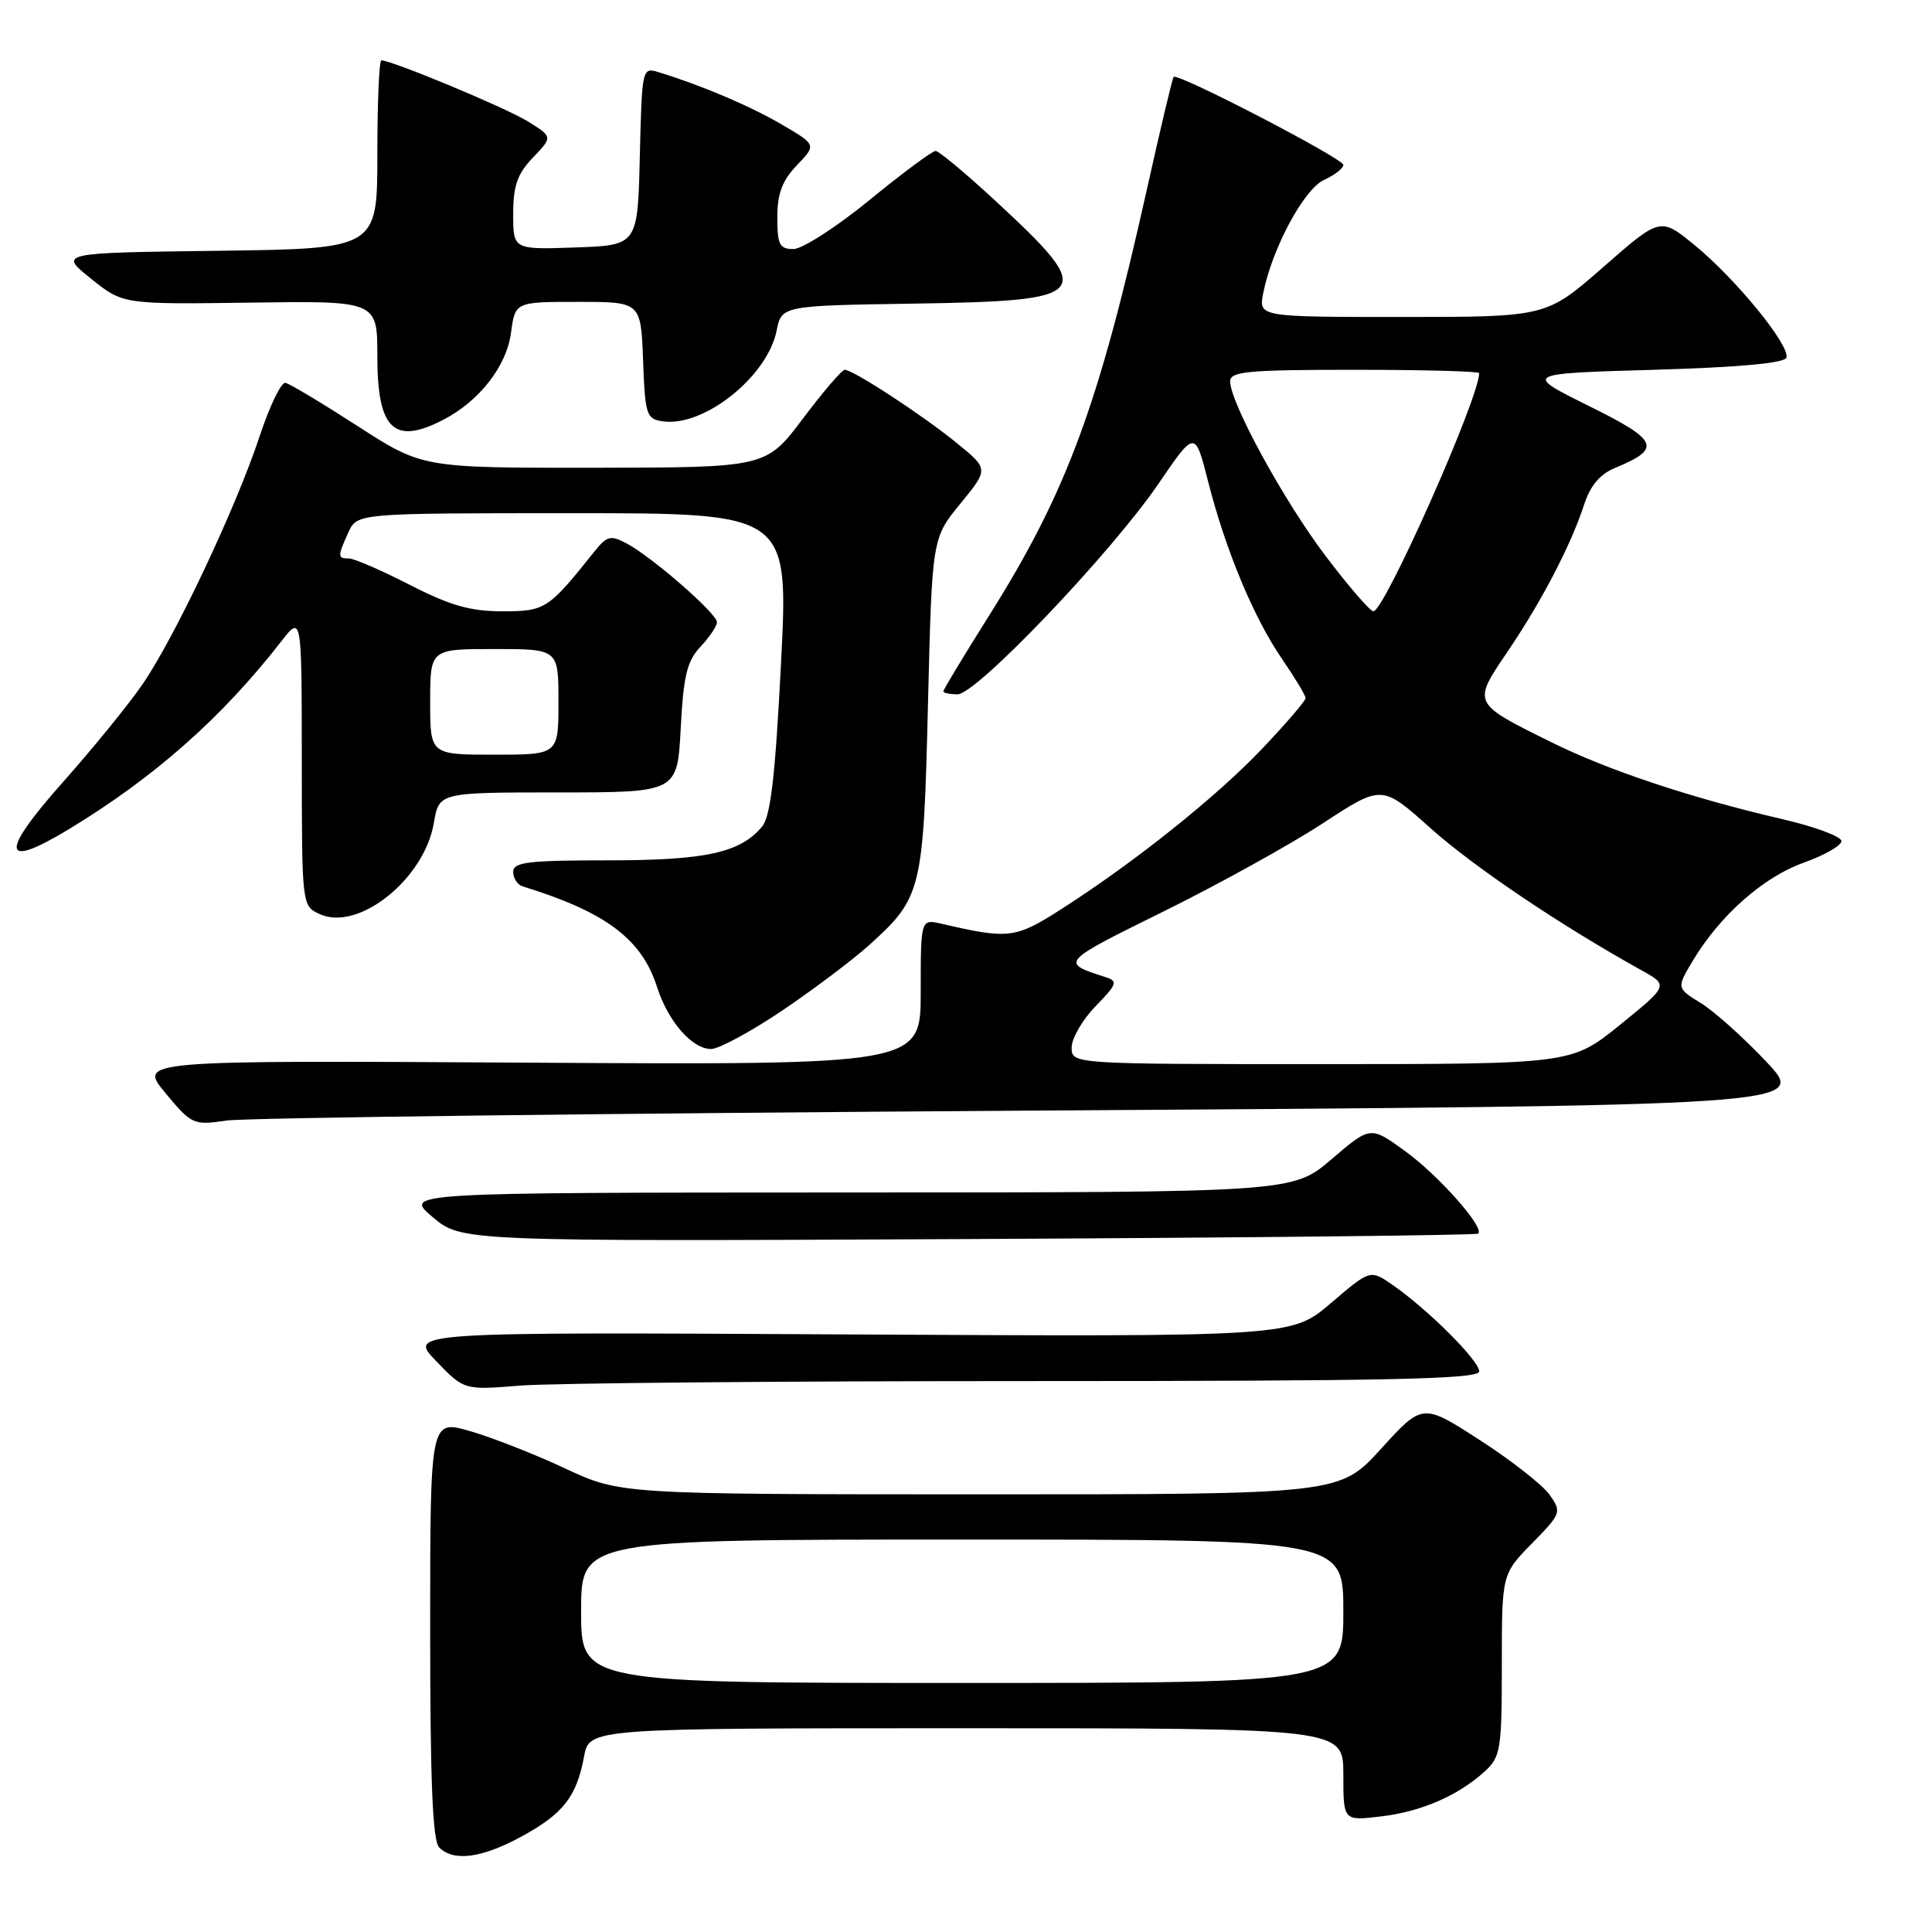 <?xml version="1.0" encoding="UTF-8" standalone="no"?>
<!DOCTYPE svg PUBLIC "-//W3C//DTD SVG 1.1//EN" "http://www.w3.org/Graphics/SVG/1.1/DTD/svg11.dtd" >
<svg xmlns="http://www.w3.org/2000/svg" xmlns:xlink="http://www.w3.org/1999/xlink" version="1.1" viewBox="0 0 256 256">
 <g >
 <path fill="currentColor"
d=" M 69.10 243.35 C 74.64 240.33 76.40 238.08 77.39 232.75 C 78.09 229.00 78.09 229.00 128.05 229.00 C 178.00 229.00 178.00 229.00 178.00 235.14 C 178.00 241.28 178.00 241.28 182.95 240.69 C 188.33 240.06 193.22 237.93 196.75 234.71 C 198.84 232.79 199.00 231.82 199.00 220.61 C 199.00 208.58 199.00 208.58 203.00 204.50 C 206.87 200.56 206.94 200.36 205.35 198.09 C 204.45 196.80 200.29 193.53 196.10 190.83 C 188.50 185.92 188.50 185.92 183.00 191.97 C 177.50 198.01 177.50 198.01 129.85 198.01 C 82.21 198.00 82.21 198.00 74.85 194.56 C 70.81 192.67 65.14 190.45 62.25 189.62 C 57.00 188.11 57.00 188.11 57.00 215.85 C 57.00 236.10 57.32 243.92 58.20 244.80 C 60.11 246.71 63.85 246.21 69.10 243.35 Z  M 136.15 183.00 C 184.40 183.00 196.00 182.75 196.00 181.71 C 196.00 180.29 189.22 173.52 184.54 170.27 C 181.57 168.21 181.57 168.21 176.35 172.67 C 171.13 177.13 171.13 177.13 112.61 176.82 C 54.08 176.50 54.08 176.50 57.79 180.35 C 61.50 184.20 61.50 184.20 68.90 183.60 C 72.97 183.27 103.23 183.00 136.15 183.00 Z  M 195.88 163.46 C 196.71 162.62 190.62 155.75 186.20 152.54 C 181.59 149.19 181.59 149.19 176.44 153.60 C 171.28 158.00 171.28 158.00 112.39 158.01 C 53.50 158.03 53.50 158.03 57.32 161.26 C 61.14 164.50 61.14 164.50 128.31 164.18 C 165.25 164.00 195.65 163.68 195.88 163.46 Z  M 137.00 147.16 C 239.50 146.50 239.50 146.50 234.09 140.73 C 231.11 137.56 227.20 134.05 225.41 132.94 C 222.14 130.92 222.14 130.92 224.32 127.28 C 227.90 121.30 233.67 116.20 239.00 114.31 C 241.75 113.33 244.00 112.04 244.00 111.45 C 244.00 110.85 240.51 109.55 236.25 108.56 C 223.99 105.71 213.08 102.08 205.50 98.32 C 195.04 93.14 195.09 93.23 199.75 86.36 C 204.28 79.68 208.18 72.18 209.91 66.85 C 210.72 64.35 212.00 62.83 214.01 62.00 C 220.24 59.42 219.80 58.38 210.53 53.79 C 201.88 49.50 201.88 49.50 219.11 49.00 C 230.46 48.67 236.46 48.12 236.71 47.39 C 237.23 45.81 230.02 36.97 224.59 32.52 C 220.01 28.76 220.01 28.76 212.45 35.38 C 204.89 42.00 204.89 42.00 185.82 42.00 C 166.75 42.00 166.75 42.00 167.39 38.81 C 168.58 32.87 172.78 25.06 175.44 23.84 C 176.85 23.20 178.00 22.30 178.00 21.85 C 178.00 21.01 156.03 9.61 155.51 10.19 C 155.35 10.36 153.77 17.02 151.99 25.00 C 145.56 53.84 141.36 65.18 131.06 81.57 C 127.72 86.87 125.00 91.39 125.00 91.60 C 125.00 91.82 125.85 92.00 126.89 92.00 C 129.38 92.00 147.23 73.29 153.51 64.09 C 158.35 57.00 158.35 57.00 160.07 63.76 C 162.38 72.87 166.14 81.90 169.90 87.35 C 171.60 89.83 173.00 92.15 173.00 92.50 C 173.00 92.86 170.41 95.87 167.25 99.20 C 161.16 105.61 150.35 114.24 140.62 120.47 C 134.52 124.37 133.68 124.47 124.75 122.40 C 122.00 121.77 122.00 121.77 122.00 131.44 C 122.00 141.11 122.00 141.11 70.16 140.81 C 18.32 140.50 18.32 140.50 21.91 144.82 C 25.41 149.03 25.62 149.12 30.00 148.48 C 32.48 148.11 80.62 147.52 137.00 147.16 Z  M 103.67 133.89 C 107.83 131.08 113.02 127.17 115.19 125.21 C 122.14 118.93 122.36 118.04 122.96 93.40 C 123.50 71.31 123.50 71.31 127.26 66.73 C 131.01 62.15 131.01 62.15 126.76 58.69 C 122.20 54.98 113.05 49.00 111.93 49.00 C 111.56 49.00 109.06 51.91 106.38 55.48 C 101.50 61.95 101.50 61.95 78.74 61.98 C 55.98 62.00 55.98 62.00 47.42 56.48 C 42.71 53.44 38.40 50.85 37.83 50.73 C 37.27 50.60 35.73 53.79 34.40 57.81 C 31.30 67.21 23.17 84.43 18.90 90.65 C 17.07 93.32 12.27 99.22 8.23 103.76 C -0.09 113.13 0.22 115.27 9.13 109.87 C 20.44 103.02 29.41 95.09 37.26 85.00 C 39.98 81.50 39.98 81.50 39.99 100.77 C 40.00 120.04 40.00 120.04 42.38 121.13 C 47.50 123.46 56.24 116.48 57.49 109.03 C 58.18 105.00 58.18 105.00 73.96 105.00 C 89.75 105.00 89.75 105.00 90.20 96.51 C 90.56 89.53 91.03 87.60 92.82 85.69 C 94.02 84.42 95.00 82.95 95.00 82.44 C 95.00 81.30 86.44 73.83 83.07 72.03 C 80.89 70.87 80.44 70.98 78.73 73.12 C 72.64 80.75 72.25 81.00 66.55 81.00 C 62.31 81.00 59.63 80.23 54.31 77.50 C 50.56 75.58 46.94 74.01 46.25 74.00 C 44.71 74.00 44.71 73.74 46.16 70.55 C 47.32 68.00 47.32 68.00 75.91 68.00 C 104.50 68.00 104.50 68.00 103.49 87.86 C 102.73 102.82 102.11 108.16 100.99 109.51 C 98.10 113.00 93.53 114.00 80.53 114.00 C 69.94 114.00 68.00 114.24 68.00 115.53 C 68.00 116.37 68.56 117.24 69.25 117.45 C 80.24 120.83 85.01 124.40 87.05 130.75 C 88.51 135.33 91.70 139.00 94.22 139.00 C 95.25 139.00 99.50 136.70 103.67 133.89 Z  M 58.80 55.59 C 63.55 53.11 67.12 48.51 67.71 44.11 C 68.26 40.00 68.26 40.00 76.59 40.00 C 84.92 40.00 84.92 40.00 85.21 47.75 C 85.48 55.02 85.65 55.52 87.84 55.83 C 93.27 56.60 101.66 49.92 102.90 43.84 C 103.58 40.50 103.58 40.50 121.19 40.23 C 144.83 39.86 145.41 39.12 131.91 26.62 C 127.97 22.98 124.40 20.00 123.97 20.00 C 123.53 20.00 119.60 22.92 115.22 26.50 C 110.85 30.08 106.31 33.00 105.13 33.00 C 103.29 33.00 103.00 32.42 103.00 28.80 C 103.00 25.65 103.64 23.94 105.59 21.90 C 108.19 19.19 108.19 19.19 103.59 16.50 C 99.39 14.04 92.99 11.32 87.28 9.57 C 85.09 8.89 85.06 9.02 84.78 20.69 C 84.50 32.50 84.50 32.50 76.25 32.79 C 68.00 33.08 68.00 33.08 68.00 28.35 C 68.00 24.60 68.55 23.04 70.63 20.87 C 73.25 18.13 73.25 18.13 69.88 16.05 C 66.90 14.23 51.94 8.00 50.53 8.00 C 50.24 8.00 50.00 13.62 50.00 20.48 C 50.00 32.96 50.00 32.96 28.90 33.23 C 7.79 33.50 7.79 33.50 12.04 36.91 C 16.29 40.33 16.29 40.33 33.15 40.10 C 50.00 39.86 50.00 39.86 50.00 47.23 C 50.00 56.93 52.21 59.03 58.80 55.59 Z  M 77.00 213.50 C 77.00 204.00 77.00 204.00 127.50 204.00 C 178.00 204.00 178.00 204.00 178.00 213.50 C 178.00 223.00 178.00 223.00 127.50 223.00 C 77.00 223.00 77.00 223.00 77.00 213.50 Z  M 142.00 138.80 C 142.00 137.59 143.42 135.13 145.17 133.33 C 148.07 130.34 148.17 130.01 146.42 129.45 C 140.48 127.54 140.49 127.53 154.12 120.80 C 161.48 117.17 171.01 111.89 175.30 109.08 C 183.11 103.97 183.11 103.97 189.55 109.74 C 195.28 114.86 206.81 122.63 217.44 128.53 C 221.11 130.56 221.11 130.56 214.68 135.78 C 208.24 141.00 208.24 141.00 175.12 141.00 C 142.00 141.00 142.00 141.00 142.00 138.80 Z  M 175.71 73.75 C 170.16 66.45 163.00 53.36 163.00 50.52 C 163.00 49.22 165.38 49.00 179.50 49.00 C 188.57 49.00 196.00 49.20 196.00 49.44 C 196.00 52.73 183.44 81.00 181.98 81.00 C 181.56 81.00 178.73 77.74 175.71 73.75 Z  M 57.00 93.00 C 57.00 86.00 57.00 86.00 65.50 86.00 C 74.00 86.00 74.00 86.00 74.00 93.00 C 74.00 100.00 74.00 100.00 65.50 100.00 C 57.00 100.00 57.00 100.00 57.00 93.00 Z "/>
</g>
</svg>